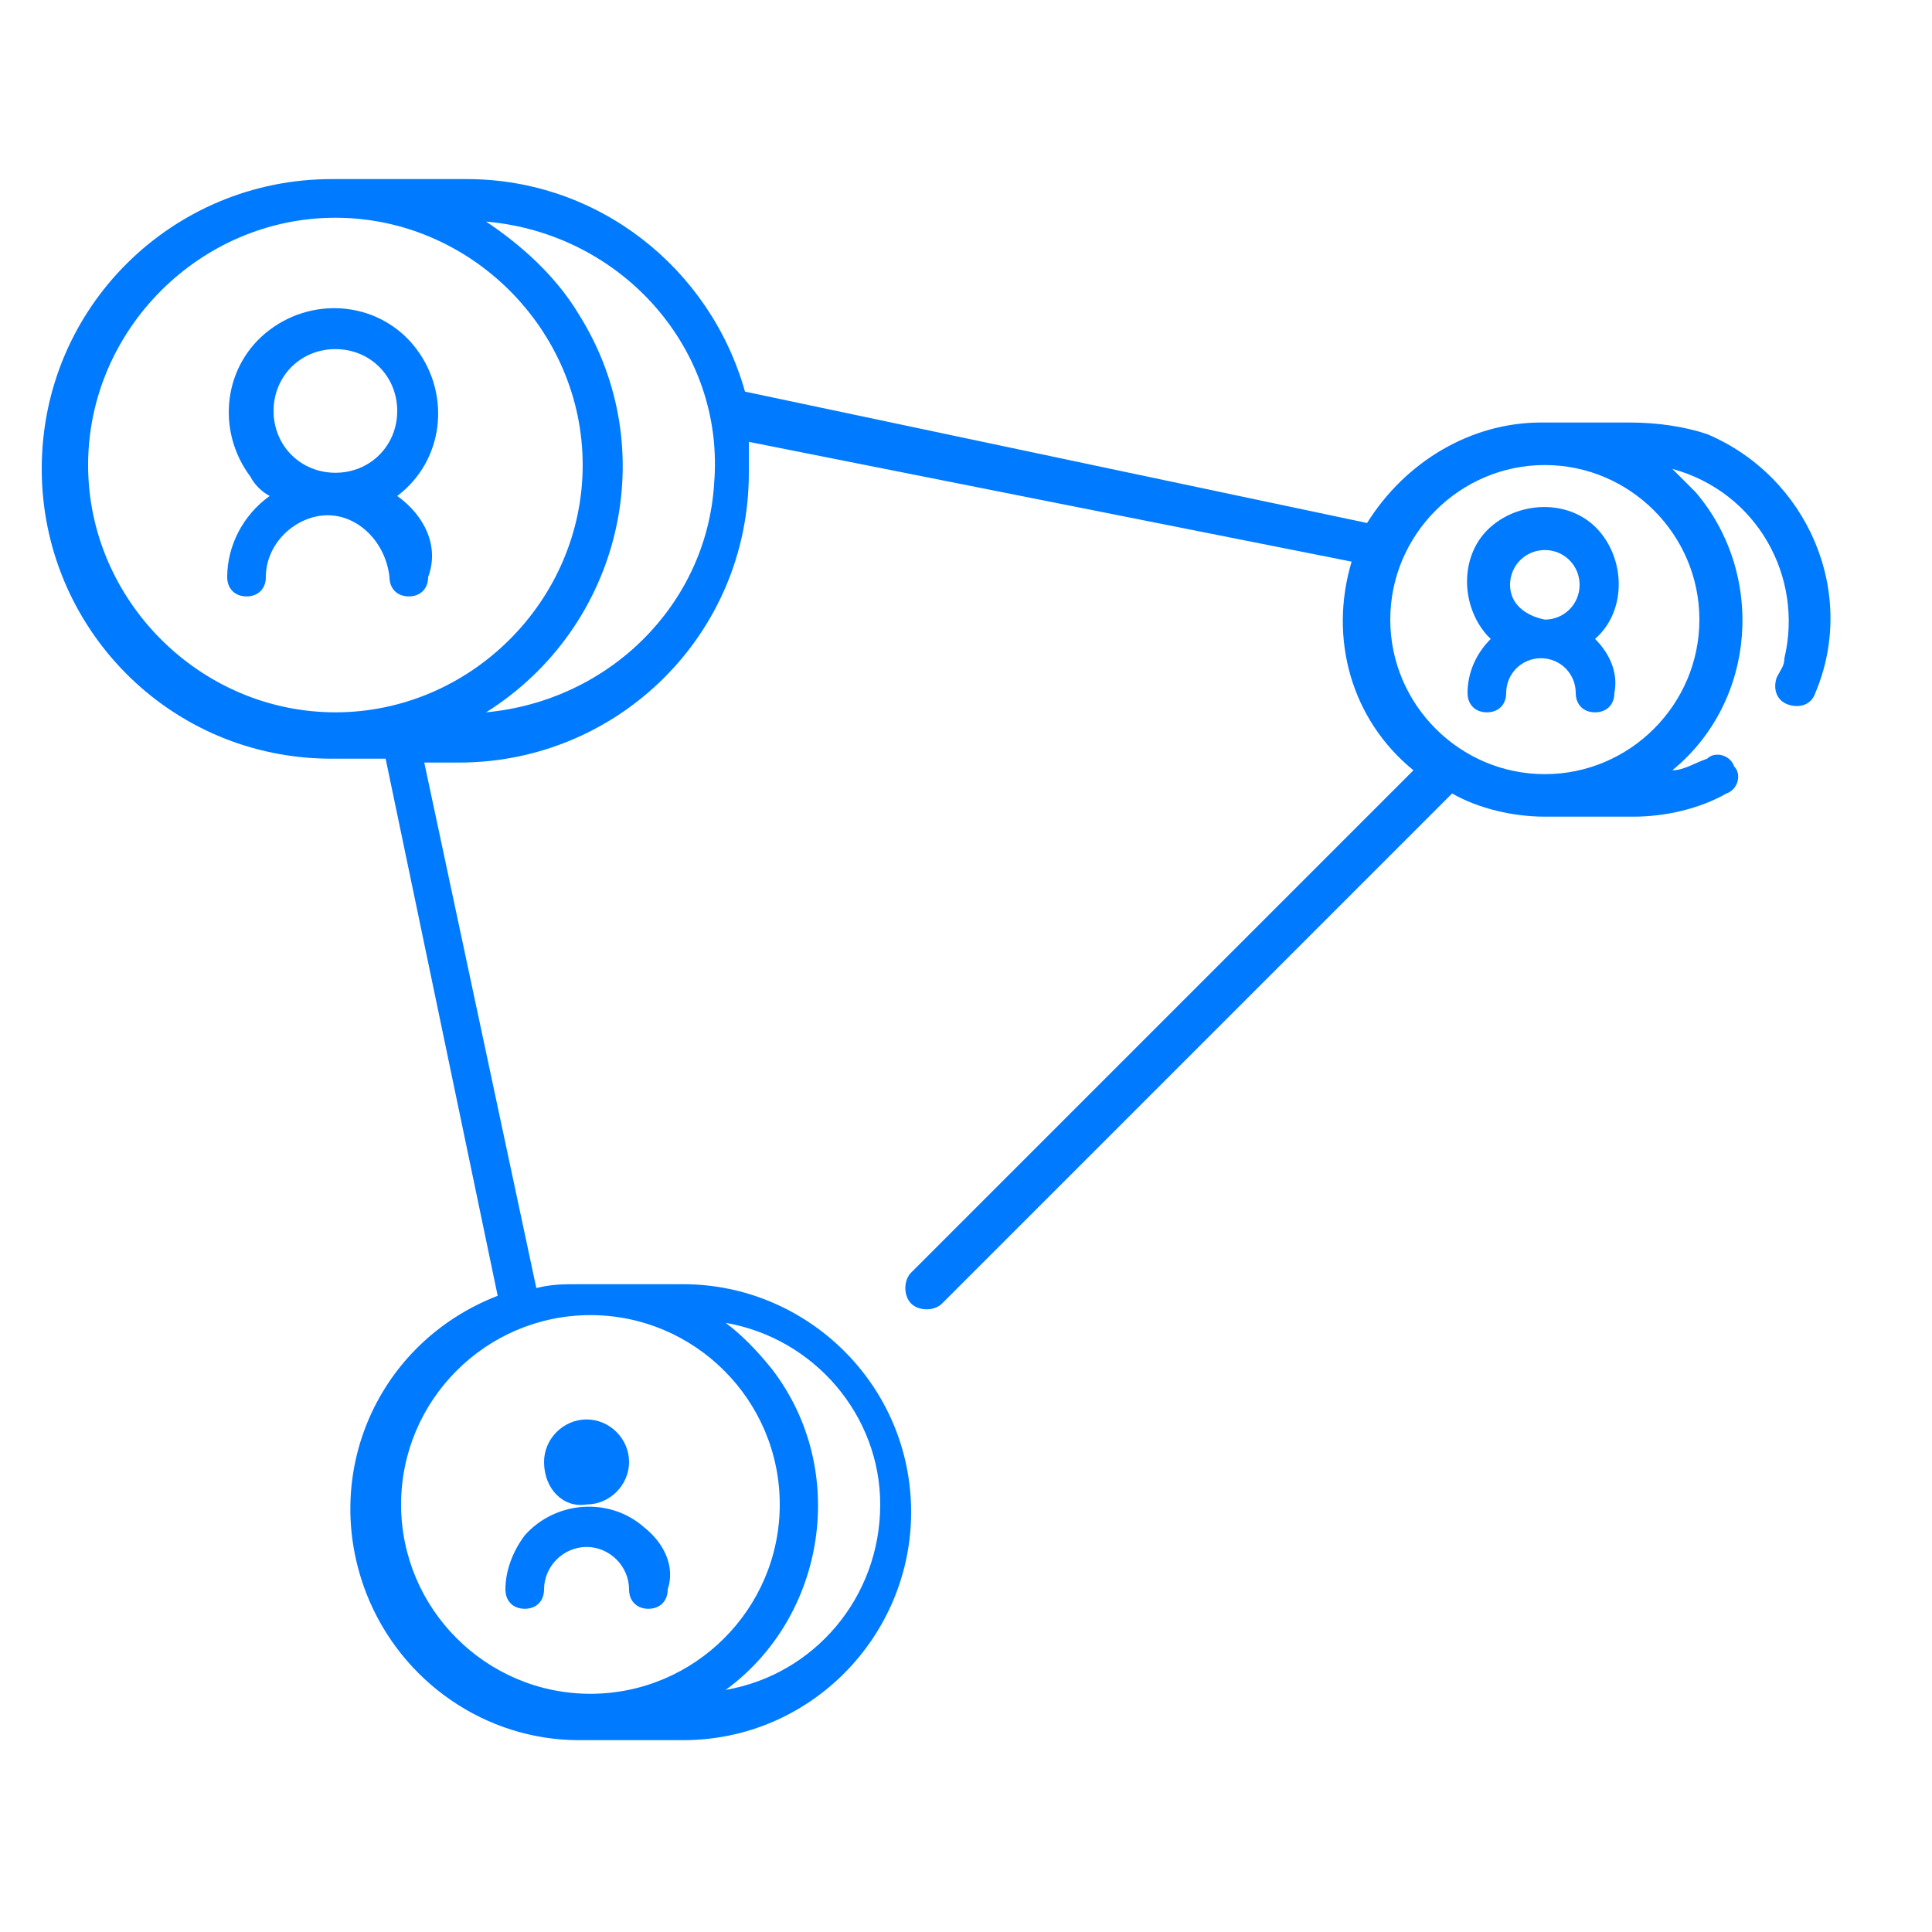 <?xml version="1.0" encoding="utf-8"?>
<!-- Generator: Adobe Illustrator 24.3.0, SVG Export Plug-In . SVG Version: 6.00 Build 0)  -->
<svg version="1.1" id="Camada_1" xmlns="http://www.w3.org/2000/svg" xmlns:xlink="http://www.w3.org/1999/xlink" x="0px" y="0px"
	 viewBox="0 0 50 50" style="enable-background:new 0 0 50 50;" xml:space="preserve">
<style type="text/css">
	.st0{fill:#007AFF;}
</style>
<g id="Grupo_401" transform="translate(-37.02 -71.765)">
	<path id="Caminho_540" class="st0" d="M78.3,88.3c0.8-0.7,0.8-2,0.1-2.8c-0.7-0.8-2-0.8-2.8-0.1s-0.8,2-0.1,2.8c0,0,0,0,0.1,0.1
		c-0.4,0.4-0.6,0.9-0.6,1.4c0,0.3,0.2,0.5,0.5,0.5c0.3,0,0.5-0.2,0.5-0.5c0,0,0,0,0,0c0-0.5,0.4-0.9,0.9-0.9s0.9,0.4,0.9,0.9
		c0,0.3,0.2,0.5,0.5,0.5c0.3,0,0.5-0.2,0.5-0.5c0,0,0,0,0,0C78.9,89.2,78.7,88.7,78.3,88.3z M76.1,86.9c0-0.5,0.4-0.9,0.9-0.9
		c0.5,0,0.9,0.4,0.9,0.9c0,0.5-0.4,0.9-0.9,0.9C76.5,87.7,76.1,87.4,76.1,86.9L76.1,86.9z"/>
	<path id="Caminho_541" class="st0" d="M47.3,84.6c1.2-0.9,1.4-2.6,0.5-3.8c-0.9-1.2-2.6-1.4-3.8-0.5c-1.2,0.9-1.4,2.6-0.5,3.8
		c0.1,0.2,0.3,0.4,0.5,0.5c-0.7,0.5-1.1,1.3-1.1,2.1c0,0.3,0.2,0.5,0.5,0.5c0.3,0,0.5-0.2,0.5-0.5c0-0.9,0.8-1.6,1.6-1.6
		c0.8,0,1.5,0.7,1.6,1.6c0,0.3,0.2,0.5,0.5,0.5c0.3,0,0.5-0.2,0.5-0.5C48.4,85.9,48,85.1,47.3,84.6z M44.1,82.4
		c0-0.9,0.7-1.6,1.6-1.6s1.6,0.7,1.6,1.6c0,0.9-0.7,1.6-1.6,1.6c0,0,0,0,0,0C44.8,84,44.1,83.3,44.1,82.4z"/>
	<path id="Caminho_542" class="st0" d="M79.2,82.7h-2.3c-1.8,0-3.5,1-4.5,2.6l-16.1-3.4c-0.9-3.2-3.8-5.5-7.2-5.5h-3.5
		c-4.1,0-7.5,3.3-7.5,7.5c0,4.1,3.3,7.5,7.5,7.5c0,0,0,0,0,0h1.4l2.9,13.9c-3.1,1.2-4.6,4.6-3.4,7.7c0.9,2.3,3.1,3.8,5.5,3.8h2.7
		c3.3,0,5.9-2.7,5.9-5.9c0-3.3-2.7-5.9-5.9-5.9h-2.7c-0.4,0-0.7,0-1.1,0.1l-2.9-13.6h0.9c4.1,0,7.5-3.3,7.5-7.5c0-0.3,0-0.5,0-0.8
		L72,86.3c-0.6,2,0,4.1,1.6,5.4l-13,13c-0.2,0.2-0.2,0.6,0,0.8c0.2,0.2,0.6,0.2,0.8,0l13.2-13.2c0.7,0.4,1.6,0.6,2.4,0.6h2.3
		c0.8,0,1.7-0.2,2.4-0.6c0.3-0.1,0.4-0.5,0.2-0.7c-0.1-0.3-0.5-0.4-0.7-0.2c-0.3,0.1-0.6,0.3-0.9,0.3c2.2-1.8,2.4-5.1,0.6-7.2
		c-0.2-0.2-0.4-0.4-0.6-0.6c2.2,0.6,3.4,2.8,2.9,4.9c0,0.2-0.1,0.3-0.2,0.5c-0.1,0.3,0,0.6,0.3,0.7s0.6,0,0.7-0.3l0,0
		c1.1-2.6-0.2-5.6-2.8-6.7C80.6,82.8,79.9,82.7,79.2,82.7z M47.4,110.7c0-2.7,2.2-4.9,4.9-4.9s4.9,2.2,4.9,4.9
		c0,2.7-2.2,4.9-4.9,4.9C49.6,115.6,47.4,113.4,47.4,110.7z M59.8,110.7c0,2.4-1.7,4.4-4,4.8c2.6-1.9,3.2-5.7,1.2-8.3
		c-0.4-0.5-0.8-0.9-1.2-1.2C58.1,106.4,59.8,108.4,59.8,110.7L59.8,110.7z M39.3,83.8c0-3.5,2.9-6.4,6.4-6.4s6.4,2.9,6.4,6.4
		c0,3.5-2.9,6.4-6.4,6.4c0,0,0,0,0,0C42.2,90.2,39.3,87.3,39.3,83.8z M49.6,90.2c3.5-2.2,4.6-6.8,2.4-10.3c-0.6-1-1.5-1.8-2.4-2.4
		c3.5,0.3,6.2,3.3,5.9,6.8C55.3,87.4,52.8,89.9,49.6,90.2z M81,87.8c0,2.2-1.8,4-4,4s-4-1.8-4-4c0-2.2,1.8-4,4-4h0
		C79.2,83.8,81,85.6,81,87.8L81,87.8z"/>
	<path id="Caminho_543" class="st0" d="M53.7,111.3c-0.9-0.8-2.3-0.7-3.1,0.2c-0.3,0.4-0.5,0.9-0.5,1.4c0,0.3,0.2,0.5,0.5,0.5
		c0.3,0,0.5-0.2,0.5-0.5c0-0.6,0.5-1.1,1.1-1.1c0.6,0,1.1,0.5,1.1,1.1c0,0.3,0.2,0.5,0.5,0.5c0.3,0,0.5-0.2,0.5-0.5
		C54.5,112.3,54.2,111.7,53.7,111.3z M51.1,109.6c0-0.6,0.5-1.1,1.1-1.1s1.1,0.5,1.1,1.1c0,0.6-0.5,1.1-1.1,1.1c0,0,0,0,0,0
		C51.6,110.8,51.1,110.3,51.1,109.6L51.1,109.6z"/>
</g>
</svg>
